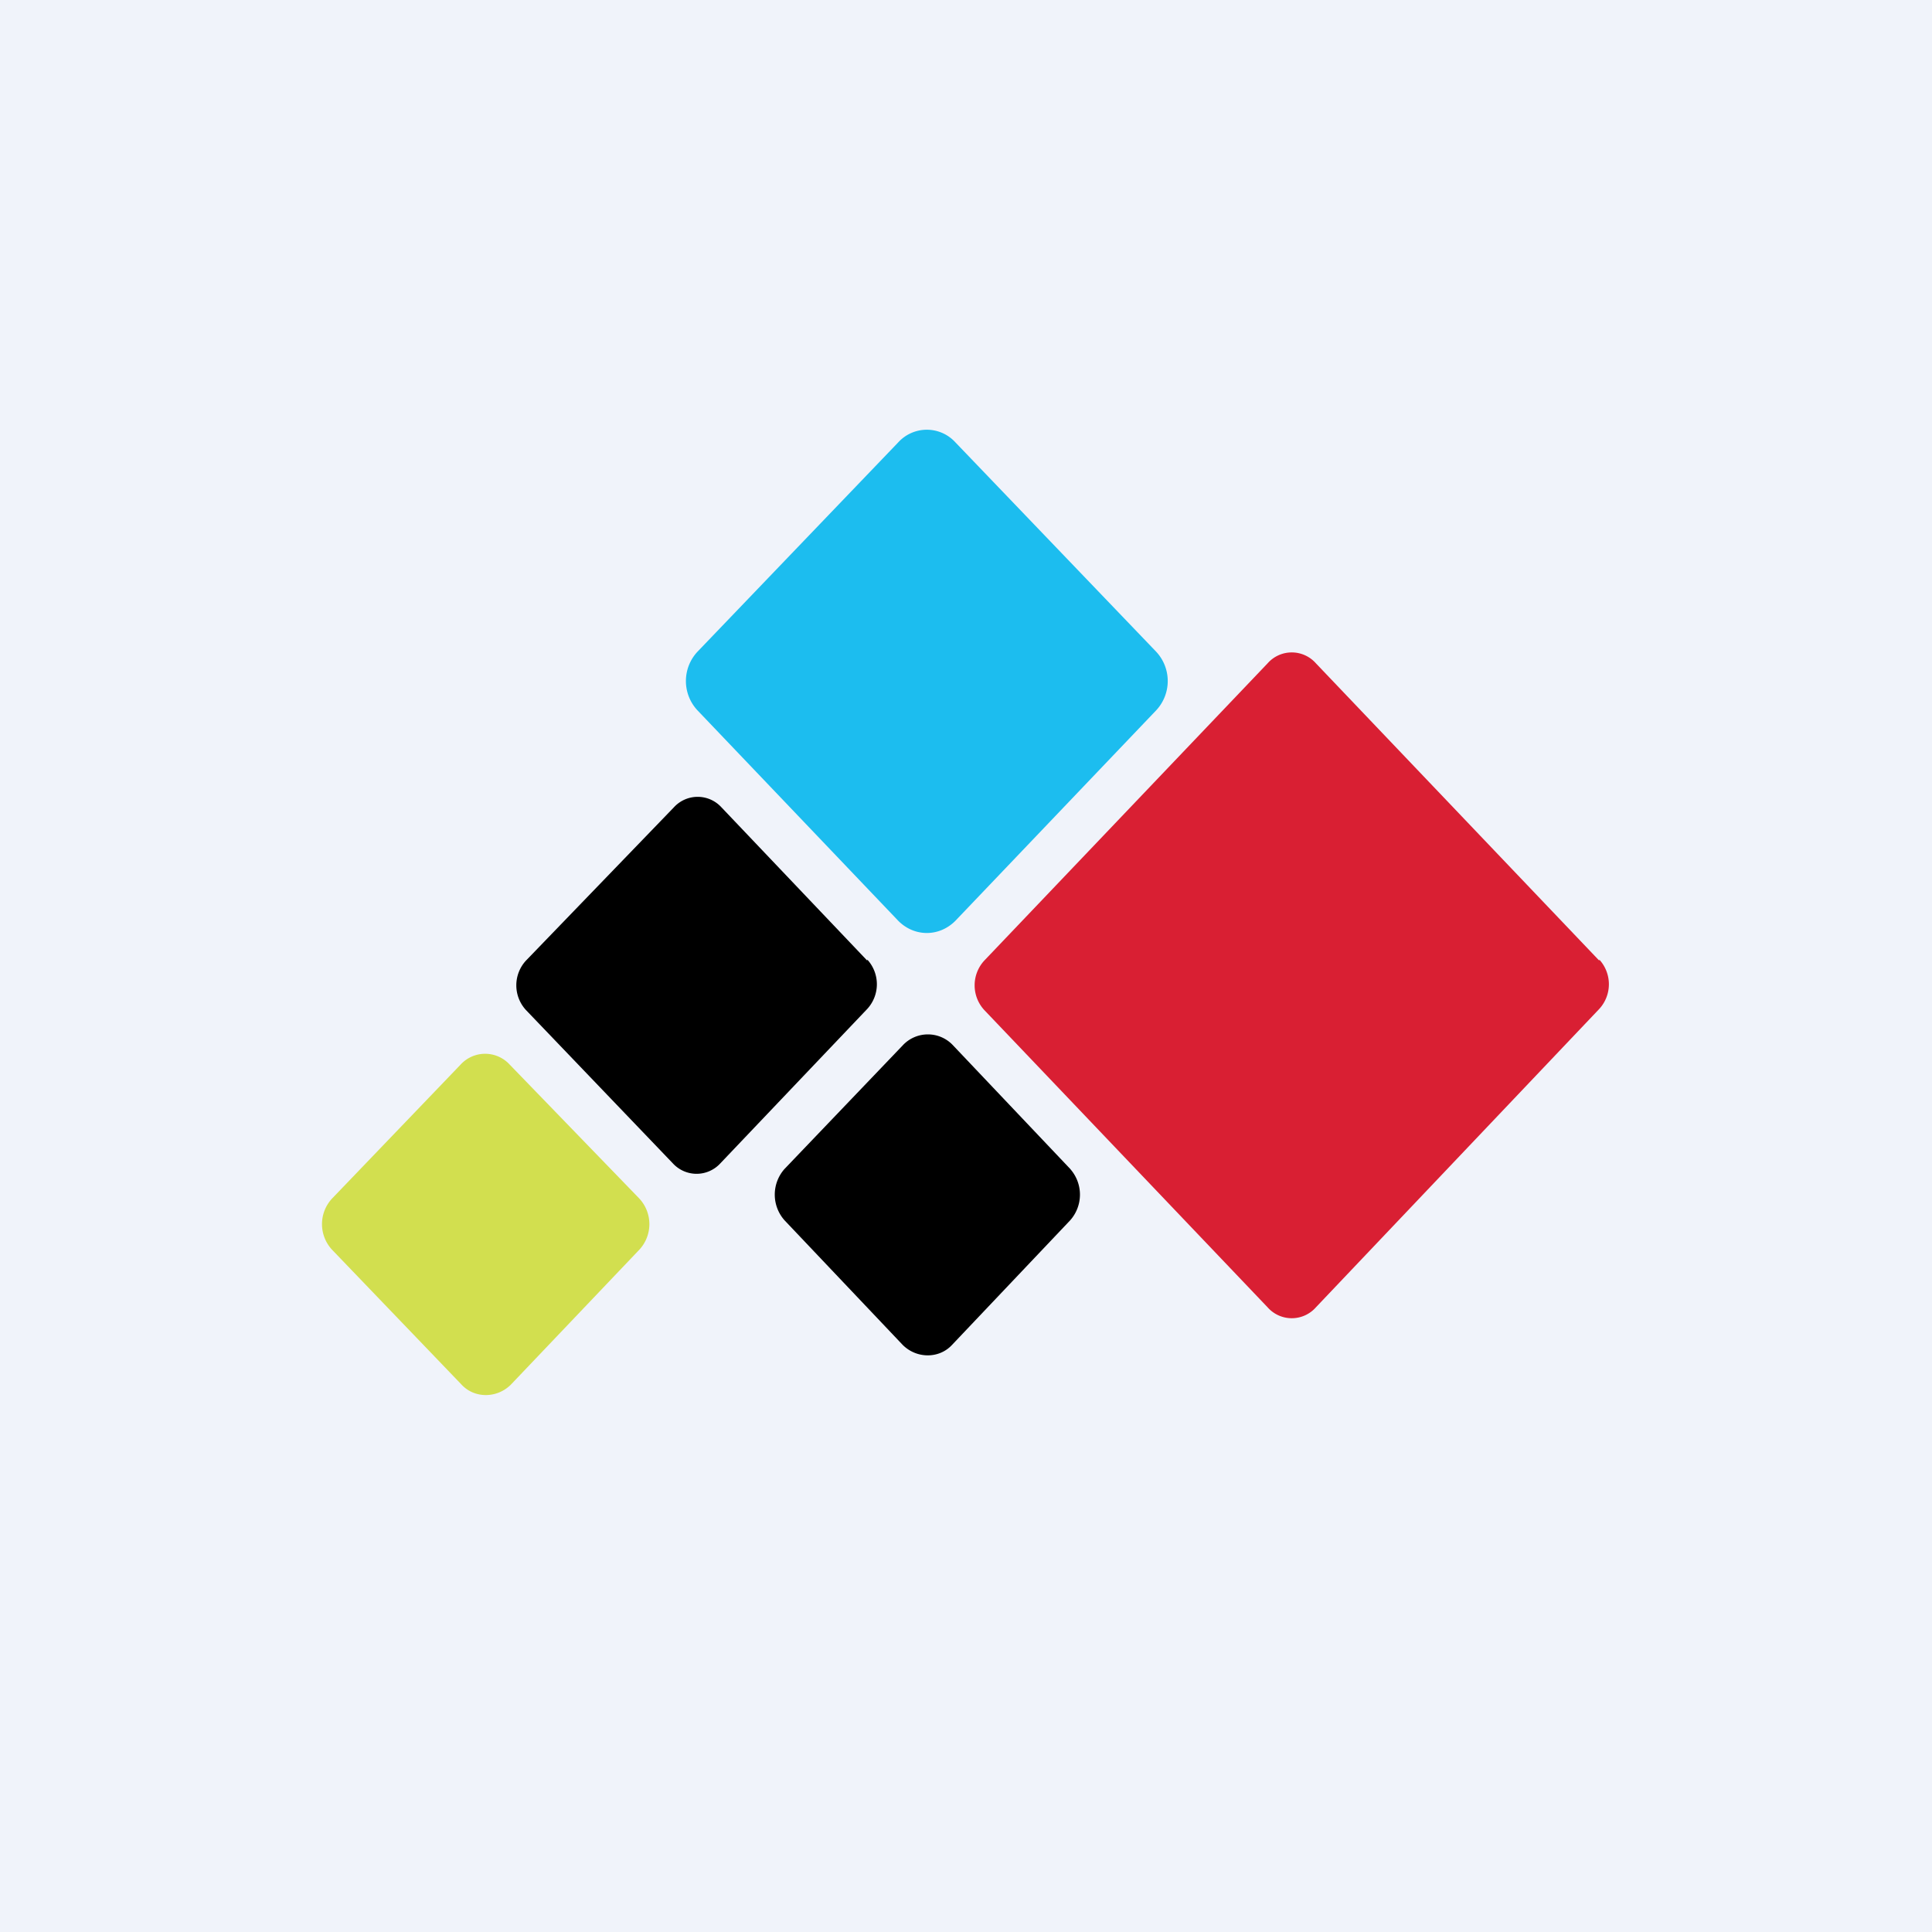 <!-- by TradingView --><svg width="18" height="18" viewBox="0 0 18 18" xmlns="http://www.w3.org/2000/svg"><path fill="#F0F3FA" d="M0 0h18v18H0z"/><path d="m5.95 11.16-1.2-1.24a.31.31 0 0 0-.46 0L3.1 11.16a.35.35 0 0 0 0 .49l1.2 1.25c.12.13.33.13.46 0l1.19-1.25a.35.35 0 0 0 0-.49Z" fill="#D2DF4F"/><path d="M8.08 8.95 6.72 7.52a.3.3 0 0 0-.44 0L4.9 8.95a.34.34 0 0 0 0 .46l1.37 1.43a.3.3 0 0 0 .44 0L8.08 9.4a.34.34 0 0 0 0-.46Z"/><path d="M10.77 6.07 8.9 4.12a.36.36 0 0 0-.53 0L6.5 6.07a.4.4 0 0 0 0 .55l1.87 1.96c.15.15.38.15.53 0l1.87-1.96a.4.4 0 0 0 0-.55Z" fill="#1CBDEF"/><path d="m9.98 10.9-1.1-1.16a.32.32 0 0 0-.47 0l-1.1 1.15a.36.36 0 0 0 0 .48l1.1 1.16c.13.13.34.13.46 0l1.1-1.16a.36.36 0 0 0 0-.48Z"/><path d="m14.9 8.95-2.64-2.77a.3.3 0 0 0-.45 0L9.17 8.95a.34.34 0 0 0 0 .46l2.64 2.77a.3.3 0 0 0 .45 0L14.9 9.4a.34.34 0 0 0 0-.46Z" fill="#D91F33"/></svg>
